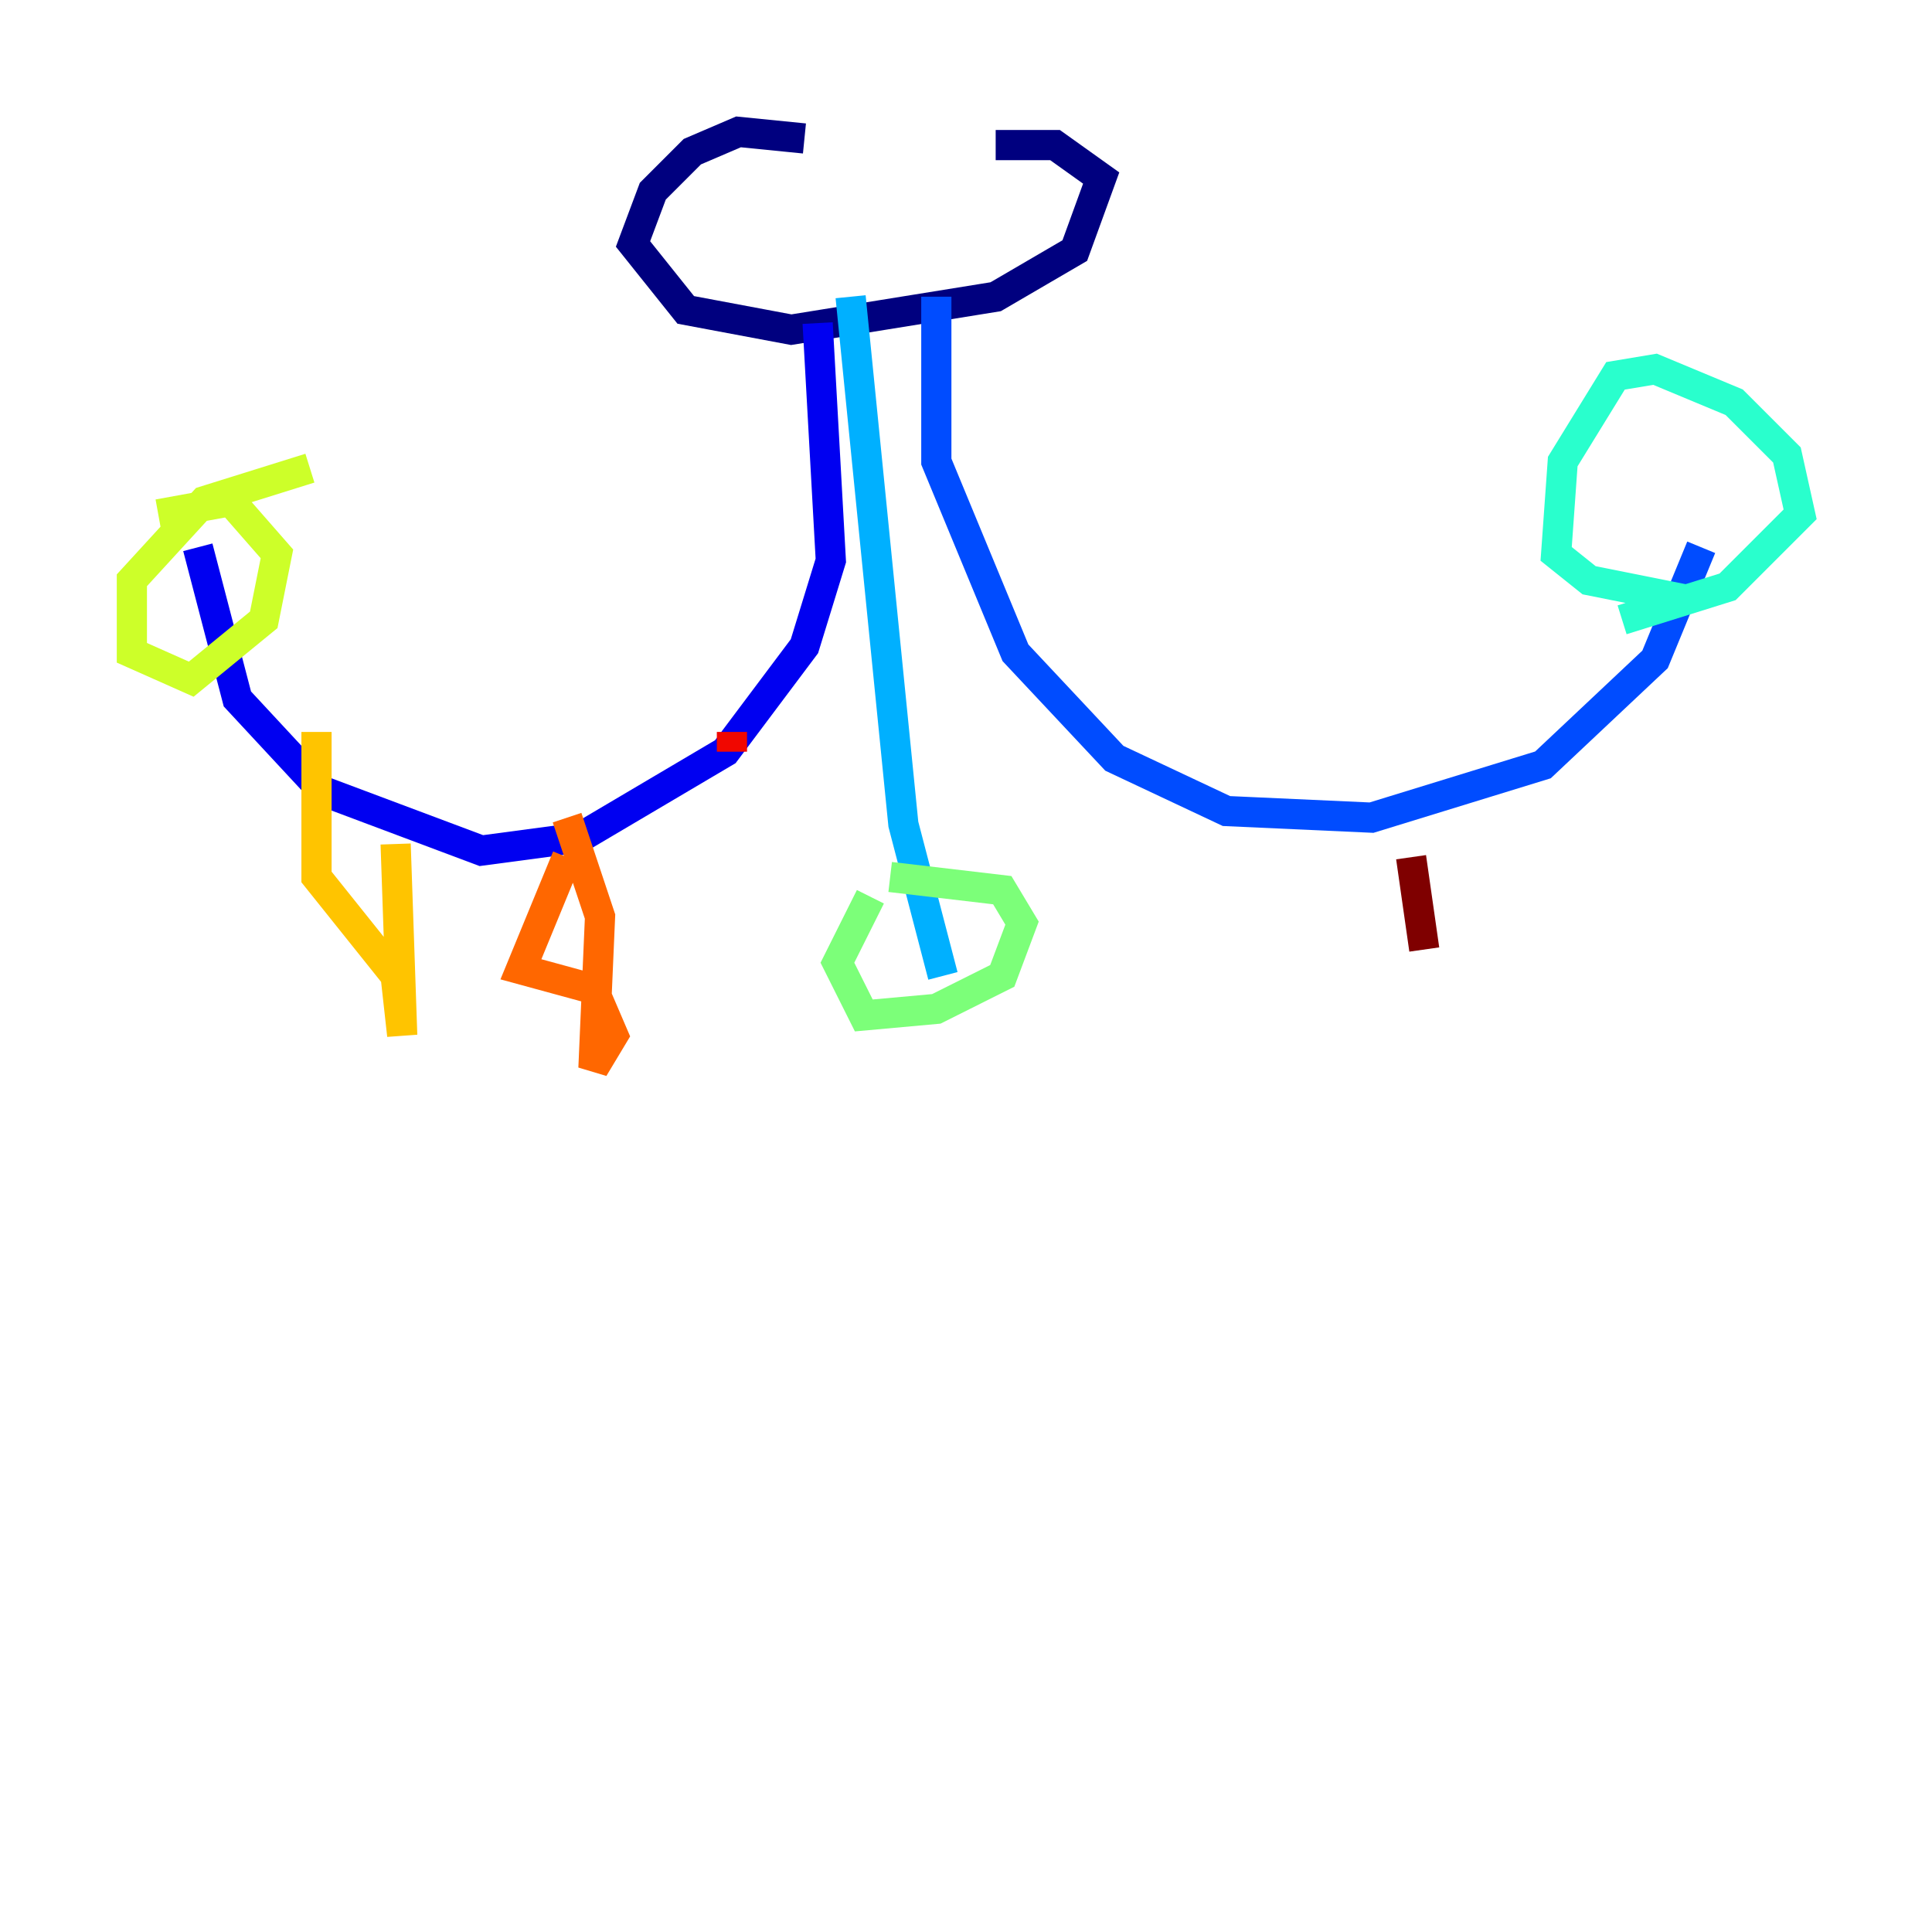 <?xml version="1.0" encoding="utf-8" ?>
<svg baseProfile="tiny" height="128" version="1.2" viewBox="0,0,128,128" width="128" xmlns="http://www.w3.org/2000/svg" xmlns:ev="http://www.w3.org/2001/xml-events" xmlns:xlink="http://www.w3.org/1999/xlink"><defs /><polyline fill="none" points="53.297,9.174 48.928,8.737 45.87,10.048 43.249,12.669 41.939,16.164 45.433,20.532 52.423,21.843 65.966,19.659 71.208,16.601 72.956,11.795 69.898,9.611 65.966,9.611" stroke="#00007f" stroke-width="2" /><polyline fill="none" points="54.171,21.406 55.044,37.133 53.297,42.812 48.055,49.802 38.444,55.481 31.891,56.355 21.406,52.423 15.727,46.307 13.106,36.259" stroke="#0000f1" stroke-width="2" /><polyline fill="none" points="62.034,19.659 62.034,30.58 67.276,43.249 73.829,50.239 81.256,53.734 90.867,54.171 102.225,50.676 109.652,43.686 112.71,36.259" stroke="#004cff" stroke-width="2" /><polyline fill="none" points="56.355,19.659 59.85,54.608 62.471,64.655" stroke="#00b0ff" stroke-width="2" /><polyline fill="none" points="111.836,39.754 105.283,38.444 103.099,36.696 103.536,30.58 107.031,24.901 109.652,24.464 114.894,26.648 118.389,30.143 119.263,34.075 114.457,38.88 107.468,41.065" stroke="#29ffcd" stroke-width="2" /><polyline fill="none" points="57.666,59.413 55.481,63.782 57.229,67.276 62.034,66.84 66.403,64.655 67.713,61.16 66.403,58.976 58.976,58.102" stroke="#7cff79" stroke-width="2" /><polyline fill="none" points="20.532,31.017 13.543,33.201 8.737,38.444 8.737,43.249 12.669,44.997 17.474,41.065 18.348,36.696 15.29,33.201 10.485,34.075" stroke="#cdff29" stroke-width="2" /><polyline fill="none" points="20.969,48.492 20.969,58.102 26.212,64.655 26.648,68.587 26.212,55.918" stroke="#ffc400" stroke-width="2" /><polyline fill="none" points="37.57,56.792 34.512,64.218 39.317,65.529 40.628,68.587 39.317,70.771 39.754,60.724 37.57,54.171" stroke="#ff6700" stroke-width="2" /><polyline fill="none" points="48.492,48.492 48.492,49.802" stroke="#f10700" stroke-width="2" /><polyline fill="none" points="93.488,56.792 94.362,62.908" stroke="#7f0000" stroke-width="2" /></svg>
